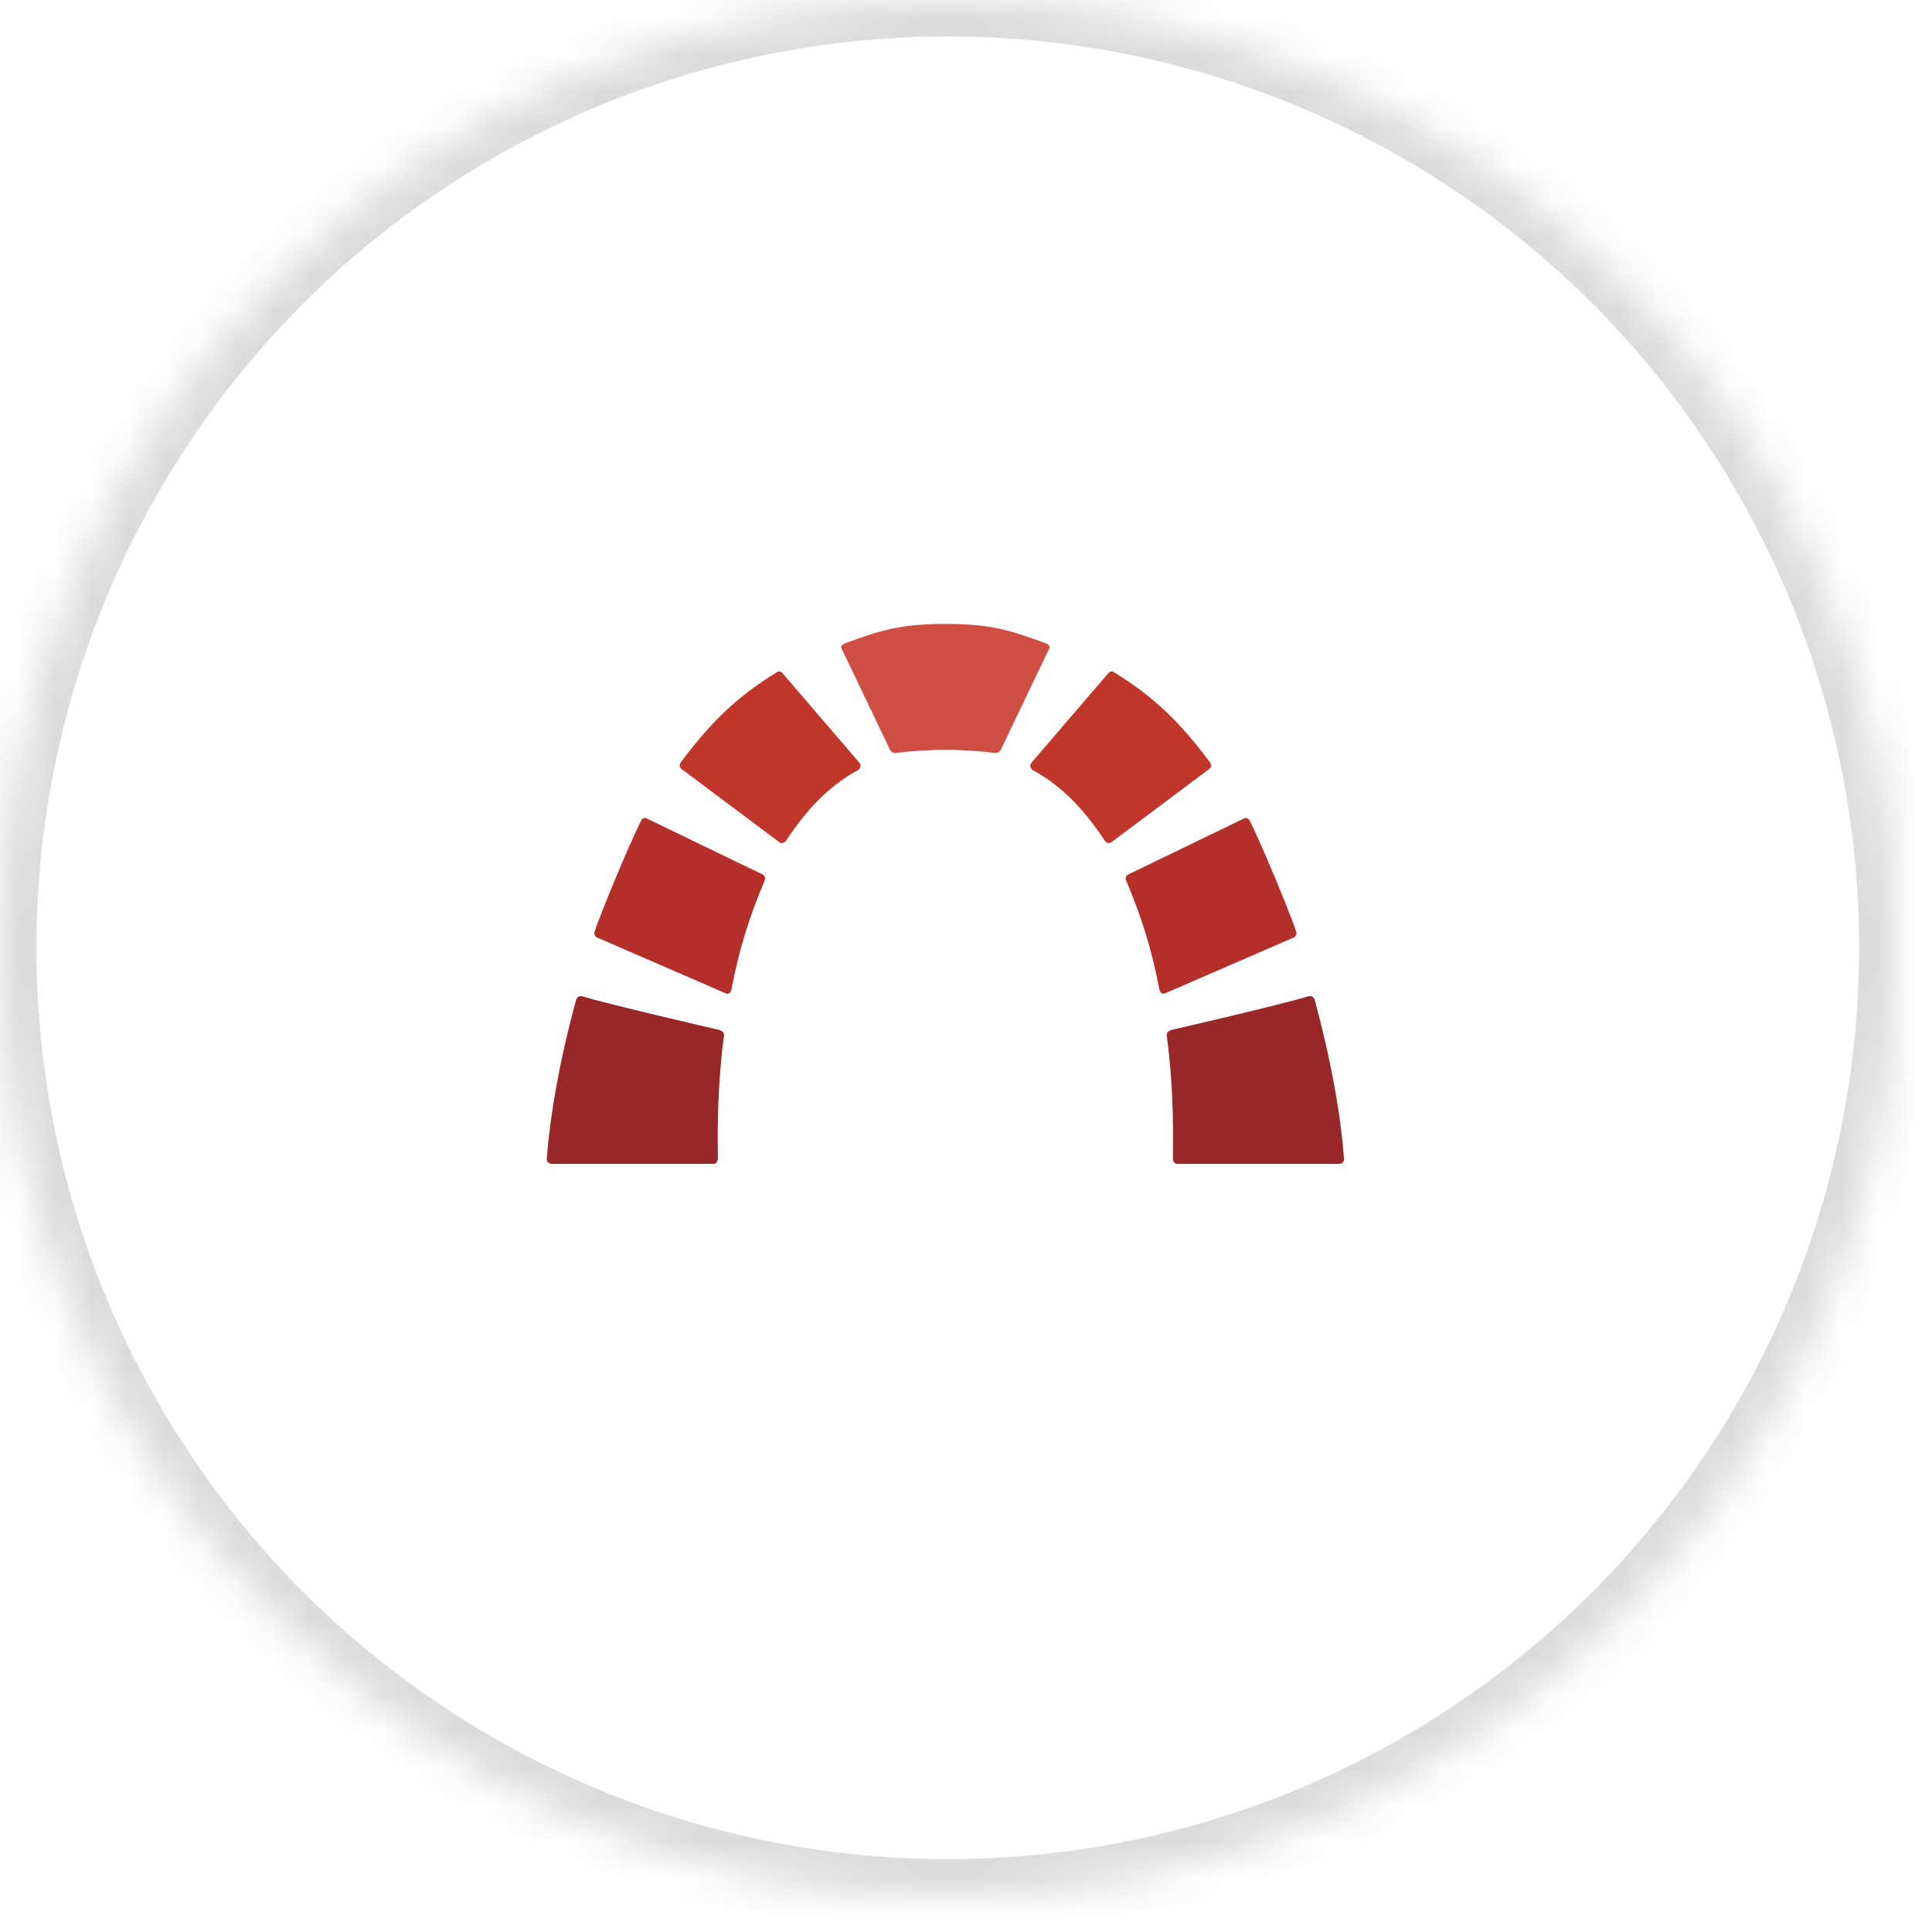 <?xml version="1.0" encoding="UTF-8"?>
<svg width="53px" height="53px" viewBox="0 0 53 53" version="1.1" xmlns="http://www.w3.org/2000/svg" xmlns:xlink="http://www.w3.org/1999/xlink">
    <!-- Generator: Sketch 40.3 (33839) - http://www.bohemiancoding.com/sketch -->
    <title>Untitled</title>
    <desc>Created with Sketch.</desc>
    <defs>
        <circle id="path-1" cx="26" cy="26" r="26"></circle>
        <mask id="mask-2" maskContentUnits="userSpaceOnUse" maskUnits="objectBoundingBox" x="0" y="0" width="52" height="52" fill="white">
            <use xlink:href="#path-1"></use>
        </mask>
    </defs>
    <g id="Page-1" stroke="none" stroke-width="1" fill="none" fill-rule="evenodd">
        <g id="Group-7">
            <g id="Group-4">
                <use id="Oval" stroke="#DBDBDB" mask="url(#mask-2)" stroke-width="2" xlink:href="#path-1"></use>
                <g id="Group-3" transform="translate(15, 17)">
                    <g id="Group">
                        <path d="M6.475,1.478 L8.573,3.921 C8.663,4.037 8.543,4.123 8.543,4.123 C7.703,4.576 7.095,5.262 6.574,6.046 C6.471,6.202 6.359,6.089 6.359,6.089 L3.701,4.098 C3.701,4.098 3.587,4.031 3.687,3.898 C4.465,2.864 5.172,2.135 6.303,1.447 C6.303,1.447 6.389,1.366 6.475,1.478" id="Fill-1" fill="#C1362B"></path>
                        <g id="Group-5" transform="translate(0, 5.383)">
                            <path d="M2.753,0.075 L5.895,1.594 C6.044,1.651 5.97,1.787 5.97,1.787 C5.536,2.82 5.271,3.692 5.067,4.749 C5.033,4.926 4.913,4.869 4.913,4.869 L1.379,3.335 C1.379,3.335 1.273,3.295 1.317,3.159 C1.474,2.676 2.273,0.746 2.594,0.115 C2.594,0.115 2.65,0.019 2.753,0.075" id="Fill-2" fill="#B52F2A"></path>
                            <path d="M0.995,4.954 C1.714,5.175 4.73,5.87 4.73,5.87 C4.91,5.925 4.856,6.061 4.856,6.061 C4.648,7.699 4.693,8.949 4.693,9.381 C4.693,9.573 4.554,9.545 4.554,9.545 L0.153,9.545 C-0.038,9.545 0.004,9.372 0.004,9.372 C0.04,8.827 0.197,7.274 0.804,5.047 C0.804,5.047 0.834,4.904 0.995,4.954" id="Fill-4" fill="#9A2727"></path>
                        </g>
                        <path d="M15.395,1.478 L13.297,3.921 C13.207,4.037 13.326,4.123 13.326,4.123 C14.167,4.576 14.775,5.262 15.296,6.046 C15.399,6.202 15.51,6.089 15.51,6.089 L18.169,4.098 C18.169,4.098 18.283,4.031 18.183,3.898 C17.405,2.864 16.697,2.135 15.567,1.447 C15.567,1.447 15.481,1.366 15.395,1.478" id="Fill-6" fill="#C1362B"></path>
                        <path d="M10.935,3.569 C11.288,3.569 11.942,3.602 12.25,3.654 C12.412,3.68 12.452,3.574 12.452,3.574 L13.772,0.814 C13.772,0.814 13.86,0.71 13.676,0.643 C12.69,0.282 12.166,0.116 10.935,0.116 C9.719,0.116 9.18,0.282 8.194,0.643 C8.009,0.71 8.097,0.814 8.097,0.814 L9.418,3.574 C9.418,3.574 9.458,3.68 9.619,3.654 C9.928,3.602 10.582,3.569 10.935,3.569" id="Fill-7" fill="#CE4E43"></path>
                        <path d="M19.117,5.458 L15.975,6.977 C15.825,7.034 15.9,7.17 15.9,7.17 C16.334,8.203 16.599,9.075 16.803,10.132 C16.837,10.309 16.957,10.252 16.957,10.252 L20.491,8.718 C20.491,8.718 20.597,8.678 20.553,8.542 C20.396,8.059 19.596,6.129 19.276,5.498 C19.276,5.498 19.219,5.402 19.117,5.458" id="Fill-8" fill="#B52F2A"></path>
                        <path d="M20.874,10.336 C20.156,10.558 17.14,11.253 17.14,11.253 C16.959,11.308 17.013,11.444 17.013,11.444 C17.222,13.082 17.176,14.332 17.176,14.764 C17.176,14.956 17.316,14.928 17.316,14.928 L21.716,14.928 C21.908,14.928 21.866,14.755 21.866,14.755 C21.83,14.21 21.672,12.657 21.066,10.43 C21.066,10.43 21.036,10.287 20.874,10.336" id="Fill-9" fill="#9A2727"></path>
                    </g>
                </g>
            </g>
        </g>
    </g>
</svg>